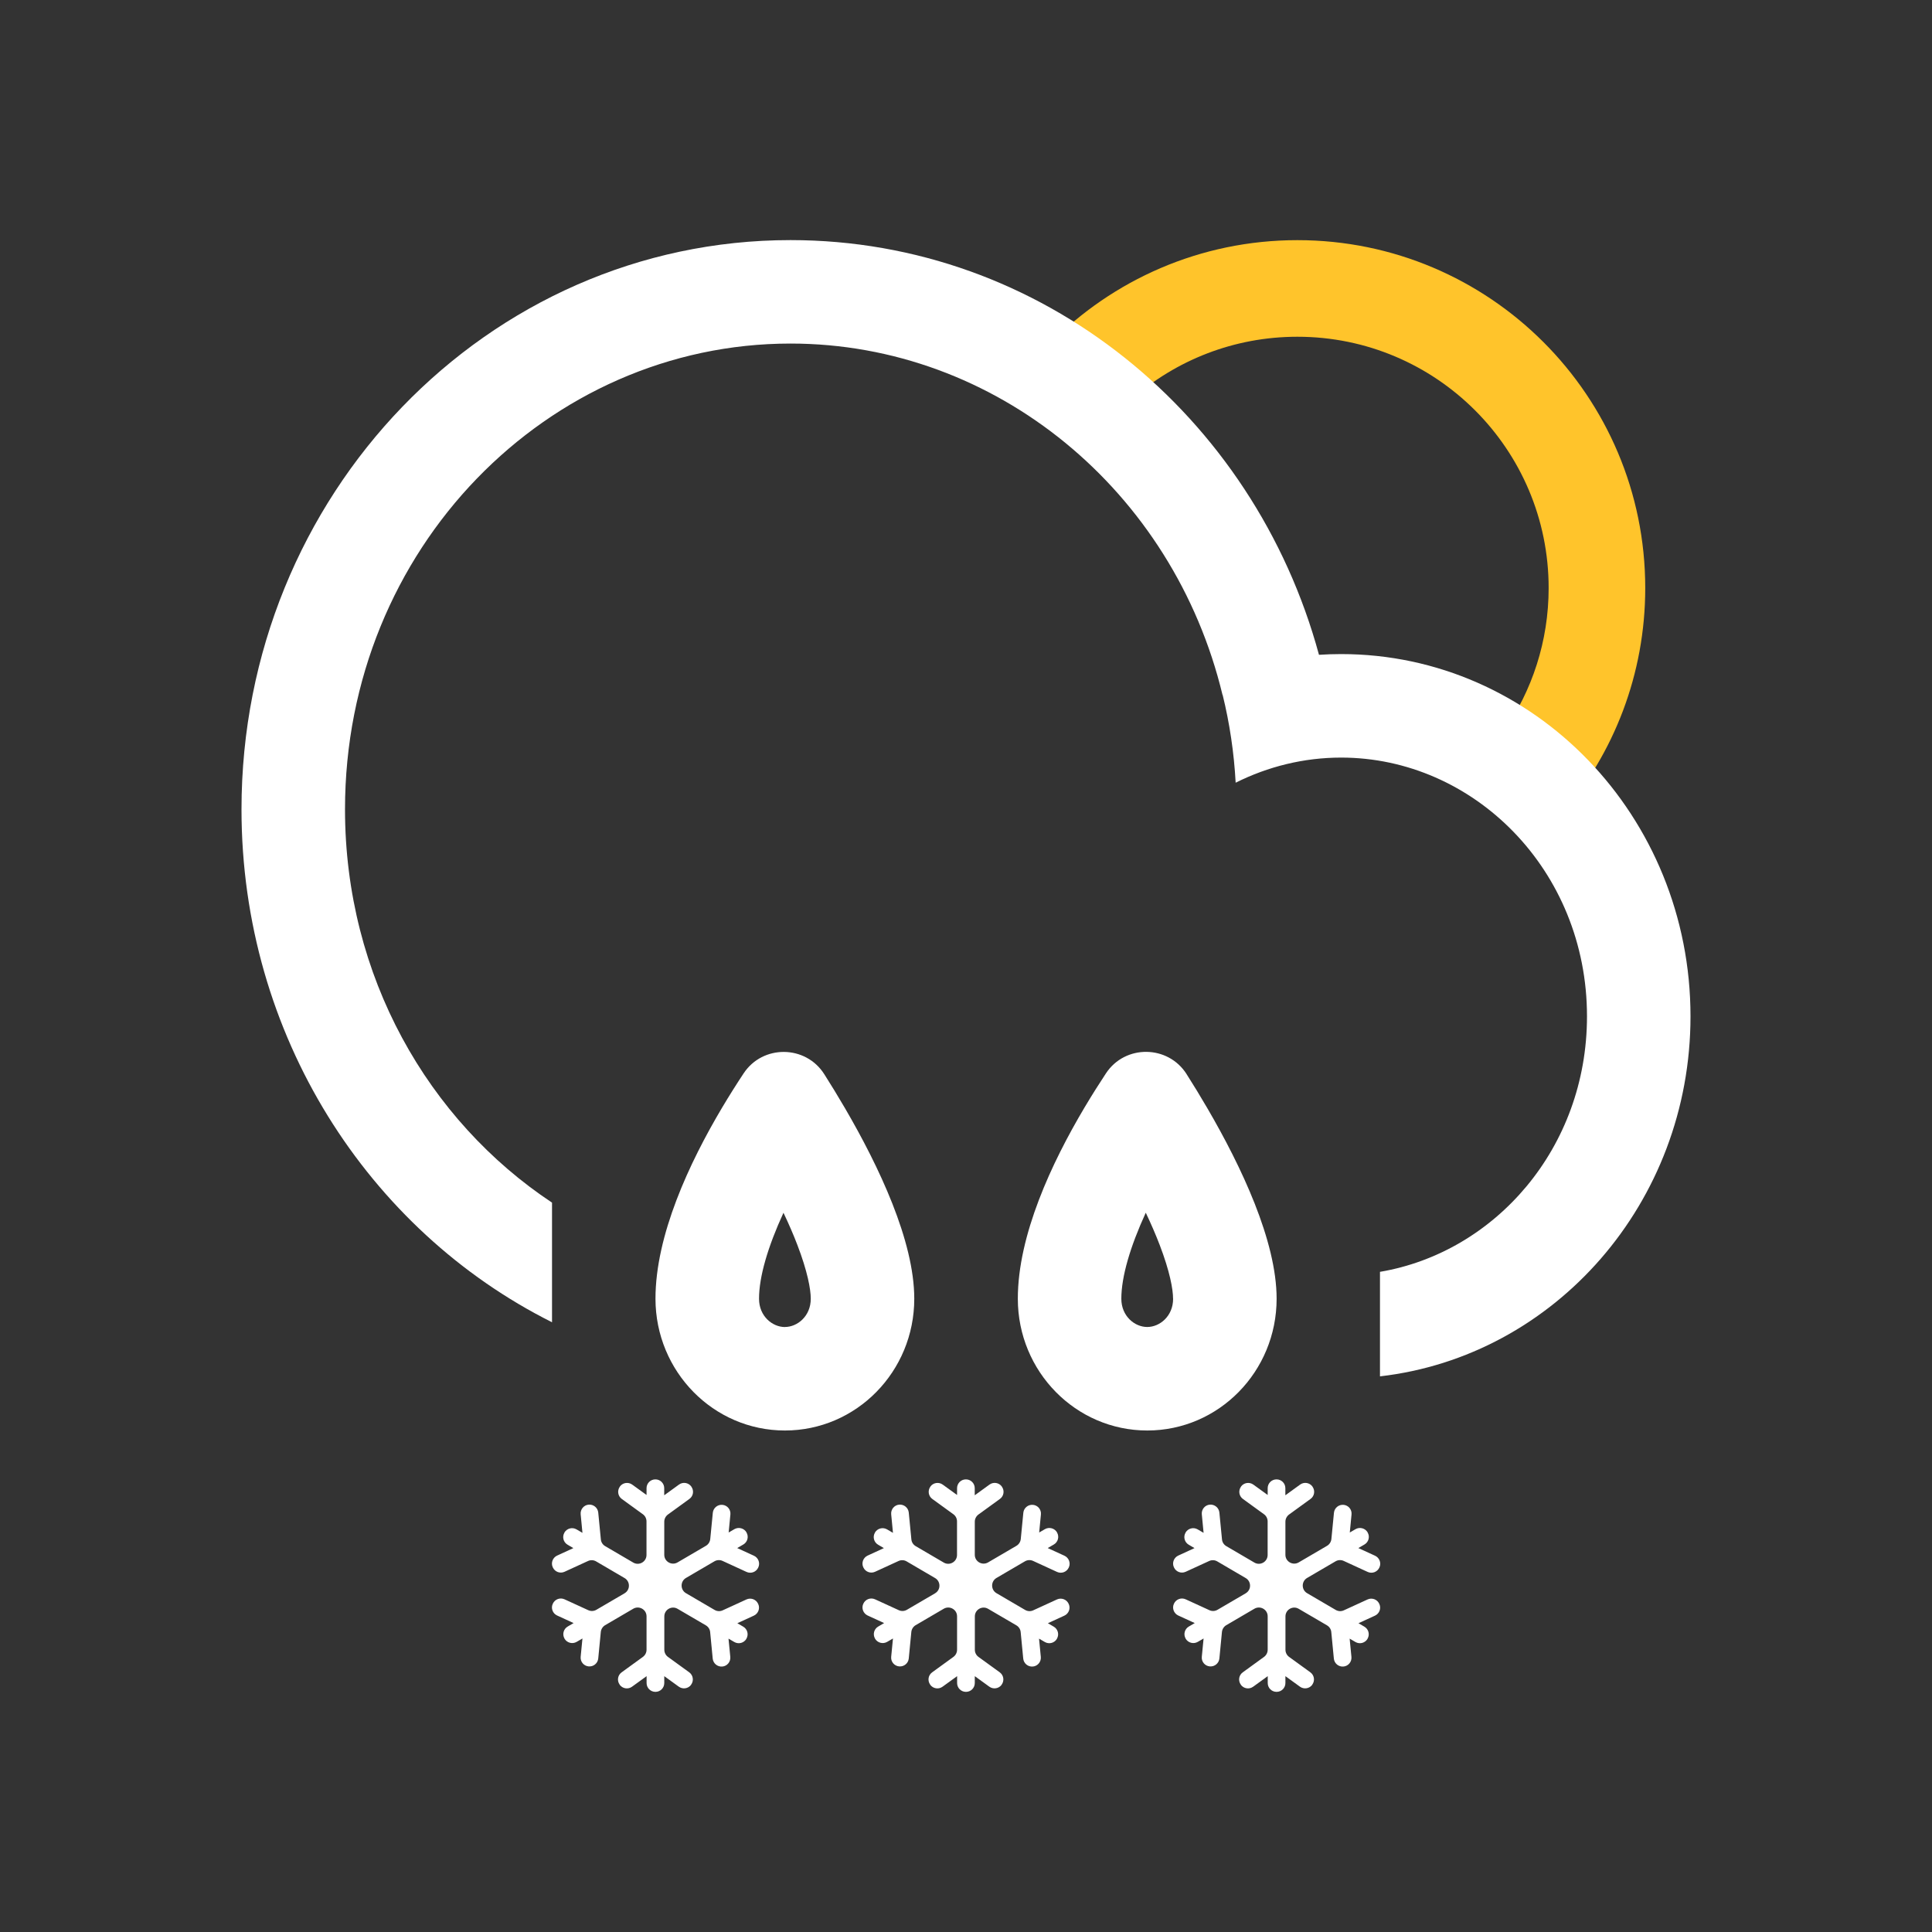 <?xml version="1.0" encoding="UTF-8"?>
<svg id="Layer_1" data-name="Layer 1" xmlns="http://www.w3.org/2000/svg" version="1.1" viewBox="0 0 40 40">
  <rect x="0" y="0" width="40" height="40" fill="#333333" stroke="none"/>
  <defs>
    <style>
      .cls-1 {
        fill: #ffc42b;
      }

      .cls-1, .cls-2 {
        fill-rule: evenodd;
        stroke-width: 0px;
      }

      .cls-2 {
        fill: #fff;
      }
    </style>
  </defs>
  <path class="cls-1" d="M31.132,15.144c.587-.842.931-1.866.931-2.97,0-2.873-2.329-5.202-5.202-5.202-1.314,0-2.514.487-3.429,1.29-.526-.435-1.097-.817-1.705-1.138,1.306-1.328,3.124-2.152,5.134-2.152,3.978,0,7.202,3.224,7.202,7.202,0,1.788-.651,3.423-1.73,4.682-.314-.631-.72-1.207-1.201-1.712Z"/>
  <path class="cls-2" d="M11.429,27.376c-3.804-1.905-6.429-5.944-6.429-10.619,0-6.509,5.089-11.786,11.366-11.786,5.208,0,9.598,3.632,10.942,8.586.152-.01.305-.015.459-.015,3.995,0,7.233,3.358,7.233,7.5,0,3.86-2.812,7.039-6.429,7.454v-2.164c2.379-.402,4.286-2.559,4.286-5.29,0-3.033-2.351-5.357-5.09-5.357-.774,0-1.516.186-2.184.52-.034-.623-.125-1.231-.269-1.817h-.003c-1.015-4.221-4.685-7.275-8.945-7.275-5.021,0-9.223,4.243-9.223,9.643,0,3.46,1.725,6.445,4.286,8.143,0,0,0,2.477,0,2.477Z"/>
  <path class="cls-2" d="M16.25,27.474c.26,0,.536-.225.536-.585,0-.197-.068-.568-.277-1.113-.083-.218-.181-.442-.288-.667-.32.696-.507,1.322-.506,1.781,0,.36.277.585.536.585h0ZM14.954,22.926c.151-.253.3-.489.442-.703.396-.599,1.284-.59,1.669.016.138.217.284.455.432.709.699,1.2,1.432,2.743,1.432,3.941,0,1.507-1.198,2.728-2.678,2.728s-2.679-1.221-2.68-2.728c0-1.315.699-2.813,1.383-3.963Z"/>
  <path class="cls-2" d="M24.288,26.889c0,.36-.276.585-.536.585s-.536-.225-.536-.585c0-.459.186-1.085.506-1.781.107.226.205.45.288.667.209.546.277.916.277,1.113h0ZM24.567,22.238c-.385-.606-1.273-.616-1.669-.016-.141.214-.291.45-.442.704-.684,1.15-1.383,2.648-1.383,3.963,0,1.507,1.2,2.728,2.68,2.728s2.678-1.221,2.678-2.728c0-1.198-.733-2.741-1.432-3.941-.148-.254-.294-.493-.432-.709h0Z"/>
  <path class="cls-2" d="M12.934,32.986l-.587.343c-.051.03-.114.033-.168.008l-.491-.225c-.092-.042-.2-.002-.242.09l-.002.004c-.042.091-.001.199.09.241l.342.157-.123.072c-.086.05-.116.161-.066.248v.002c.051.088.164.118.252.067l.12-.07-.037.379c-.01.101.064.19.165.199h0c.1.009.189-.064.199-.164l.053-.549c.006-.058.039-.11.089-.14l.583-.341c.122-.071.275.017.275.157v.692c0,.058-.028.113-.075.148l-.441.32c-.082.059-.1.173-.04.255v.002c.06.082.174.1.256.04l.301-.218v.143c0,.101.082.182.182.182h.002c.101,0,.182-.082.182-.182v-.143l.301.218c.082.059.196.041.255-.04v-.002c.06-.082.042-.196-.039-.255l-.441-.32c-.047-.034-.075-.089-.075-.148v-.69c0-.141.153-.229.275-.157l.585.342c.051.03.084.082.089.14l.053.549c.01.1.099.173.199.164h0c.101-.009.174-.099.165-.199l-.037-.379.12.07c.088.051.2.021.251-.067v-.002c.05-.087.021-.197-.065-.248l-.123-.072.342-.157c.091-.042.132-.15.09-.241l-.002-.004c-.042-.092-.15-.132-.242-.09l-.491.225c-.054.025-.117.022-.168-.008l-.593-.347c-.12-.07-.12-.245,0-.315l.59-.345c.051-.03.114-.033.168-.008l.496.228c.092.042.2.002.242-.09l.002-.004c.042-.091.001-.199-.09-.241l-.347-.159.127-.074c.086-.05.116-.161.066-.248v-.002c-.051-.088-.164-.118-.252-.067l-.118.069.036-.374c.01-.101-.064-.19-.165-.199h0c-.1-.009-.189.064-.199.164l-.053.544c-.006.058-.039.11-.089.14l-.588.344c-.122.071-.275-.017-.275-.157v-.686c0-.058.028-.113.075-.148l.445-.323c.082-.059.1-.173.04-.255v-.002c-.06-.082-.174-.1-.256-.04l-.305.221v-.147c0-.101-.082-.182-.182-.182h-.002c-.101,0-.182.082-.182.182v.141l-.297-.215c-.082-.059-.196-.041-.255.04v.002c-.06.082-.042.196.039.255l.437.317c.047.034.075.089.075.148v.695c0,.141-.153.229-.275.157l-.581-.34c-.051-.03-.084-.082-.089-.14l-.054-.555c-.01-.1-.099-.173-.199-.164h0c-.101.009-.174.099-.165.199l.037.385-.123-.072c-.088-.051-.2-.021-.251.067v.002c-.05.087-.021.197.065.248l.121.071-.337.155c-.091.042-.132.15-.09.241l.002.004c.042.092.15.132.242.09l.486-.223c.054-.025.117-.022.168.008l.589.345c.12.07.12.245,0,.315h.003Z"/>
  <path class="cls-2" d="M19.363,32.986l-.587.343c-.051.03-.114.033-.168.008l-.491-.225c-.092-.042-.2-.002-.242.09l-.002.004c-.042.091,0,.199.09.241l.342.157-.123.072c-.086.05-.116.161-.066.248v.002c.051.088.164.118.252.067l.12-.07-.037.379c-.01.101.064.19.165.199h0c.1.009.189-.064.199-.164l.053-.549c.006-.058.039-.11.089-.14l.583-.341c.122-.071.275.017.275.157v.692c0,.058-.028.113-.075.148l-.441.32c-.082.059-.1.173-.04.255v.002c.06.082.174.1.256.04l.301-.218v.143c0,.101.082.182.182.182h.002c.101,0,.182-.082.182-.182v-.143l.301.218c.082.059.196.041.255-.04v-.002c.06-.082.042-.196-.039-.255l-.441-.32c-.047-.034-.075-.089-.075-.148v-.69c0-.141.153-.229.275-.157l.585.342c.051.03.084.082.089.14l.053.549c.01.1.099.173.199.164h0c.101-.009.174-.099.165-.199l-.037-.379.12.07c.088.051.2.021.251-.067v-.002c.05-.087.021-.197-.065-.248l-.123-.072.342-.157c.091-.042.132-.15.09-.241l-.002-.004c-.042-.092-.15-.132-.242-.09l-.491.225c-.054.025-.117.022-.168-.008l-.593-.347c-.12-.07-.12-.245,0-.315l.59-.345c.051-.03.114-.033.168-.008l.496.228c.092.042.2.002.242-.09l.002-.004c.042-.091,0-.199-.09-.241l-.347-.159.127-.074c.086-.05.116-.161.066-.248v-.002c-.051-.088-.164-.118-.252-.067l-.118.069.036-.374c.01-.101-.064-.19-.165-.199h0c-.1-.009-.189.064-.199.164l-.053.544c-.006.058-.039.11-.089.14l-.588.344c-.122.071-.275-.017-.275-.157v-.686c0-.058.028-.113.075-.148l.445-.323c.082-.059.1-.173.04-.255v-.002c-.06-.082-.174-.1-.256-.04l-.305.221v-.147c0-.101-.082-.182-.182-.182h-.002c-.101,0-.182.082-.182.182v.141l-.297-.215c-.082-.059-.196-.041-.255.04v.002c-.06.082-.042.196.039.255l.437.317c.047.034.075.089.075.148v.695c0,.141-.153.229-.275.157l-.581-.34c-.051-.03-.084-.082-.089-.14l-.054-.555c-.01-.1-.099-.173-.199-.164h0c-.101.009-.174.099-.165.199l.037.385-.123-.072c-.088-.051-.2-.021-.251.067v.002c-.05.087-.021.197.065.248l.121.071-.337.155c-.091.042-.132.15-.09.241l.002.004c.042.092.15.132.242.09l.486-.223c.054-.025.117-.022.168.008l.589.345c.12.07.12.245,0,.315h.003Z"/>
  <path class="cls-2" d="M25.794,32.986l-.587.343c-.051.03-.114.033-.168.008l-.491-.225c-.092-.042-.2-.002-.242.09l-.002.004c-.042.091,0,.199.09.241l.342.157-.123.072c-.086.05-.116.161-.066.248v.002c.051.088.164.118.252.067l.12-.07-.037.379c-.01.101.064.19.165.199h0c.1.009.189-.064.199-.164l.053-.549c.006-.058.039-.11.089-.14l.583-.341c.122-.071.275.017.275.157v.692c0,.058-.028.113-.075.148l-.441.32c-.082.059-.1.173-.04.255v.002c.06.082.174.1.256.04l.301-.218v.143c0,.101.082.182.182.182h.002c.101,0,.182-.082.182-.182v-.143l.301.218c.082.059.196.041.255-.04v-.002c.06-.082.042-.196-.039-.255l-.441-.32c-.047-.034-.075-.089-.075-.148v-.69c0-.141.153-.229.275-.157l.585.342c.051.03.084.082.089.14l.053.549c.01.1.099.173.199.164h0c.101-.009.174-.099.165-.199l-.037-.379.12.07c.088.051.2.021.251-.067v-.002c.05-.087.021-.197-.065-.248l-.123-.072.342-.157c.091-.042.132-.15.09-.241l-.002-.004c-.042-.092-.15-.132-.242-.09l-.491.225c-.054.025-.117.022-.168-.008l-.593-.347c-.12-.07-.12-.245,0-.315l.59-.345c.051-.03.114-.033.168-.008l.496.228c.092.042.2.002.242-.09l.002-.004c.042-.091,0-.199-.09-.241l-.347-.159.127-.074c.086-.05.116-.161.066-.248v-.002c-.051-.088-.164-.118-.252-.067l-.118.069.036-.374c.01-.101-.064-.19-.165-.199h0c-.1-.009-.189.064-.199.164l-.053.544c-.006.058-.039.11-.089.14l-.588.344c-.122.071-.275-.017-.275-.157v-.686c0-.058.028-.113.075-.148l.445-.323c.082-.059.1-.173.04-.255v-.002c-.06-.082-.174-.1-.256-.04l-.305.221v-.147c0-.101-.082-.182-.182-.182h-.002c-.101,0-.182.082-.182.182v.141l-.297-.215c-.082-.059-.196-.041-.255.04v.002c-.06.082-.042.196.039.255l.437.317c.047.034.075.089.075.148v.695c0,.141-.153.229-.275.157l-.581-.34c-.051-.03-.084-.082-.089-.14l-.054-.555c-.01-.1-.099-.173-.199-.164h0c-.101.009-.174.099-.165.199l.037.385-.123-.072c-.088-.051-.2-.021-.251.067v.002c-.05.087-.021.197.065.248l.121.071-.337.155c-.091.042-.132.15-.09.241l.002.004c.042.092.15.132.242.09l.486-.223c.054-.025.117-.022.168.008l.589.345c.12.07.12.245,0,.315h.003Z"/>
</svg>
